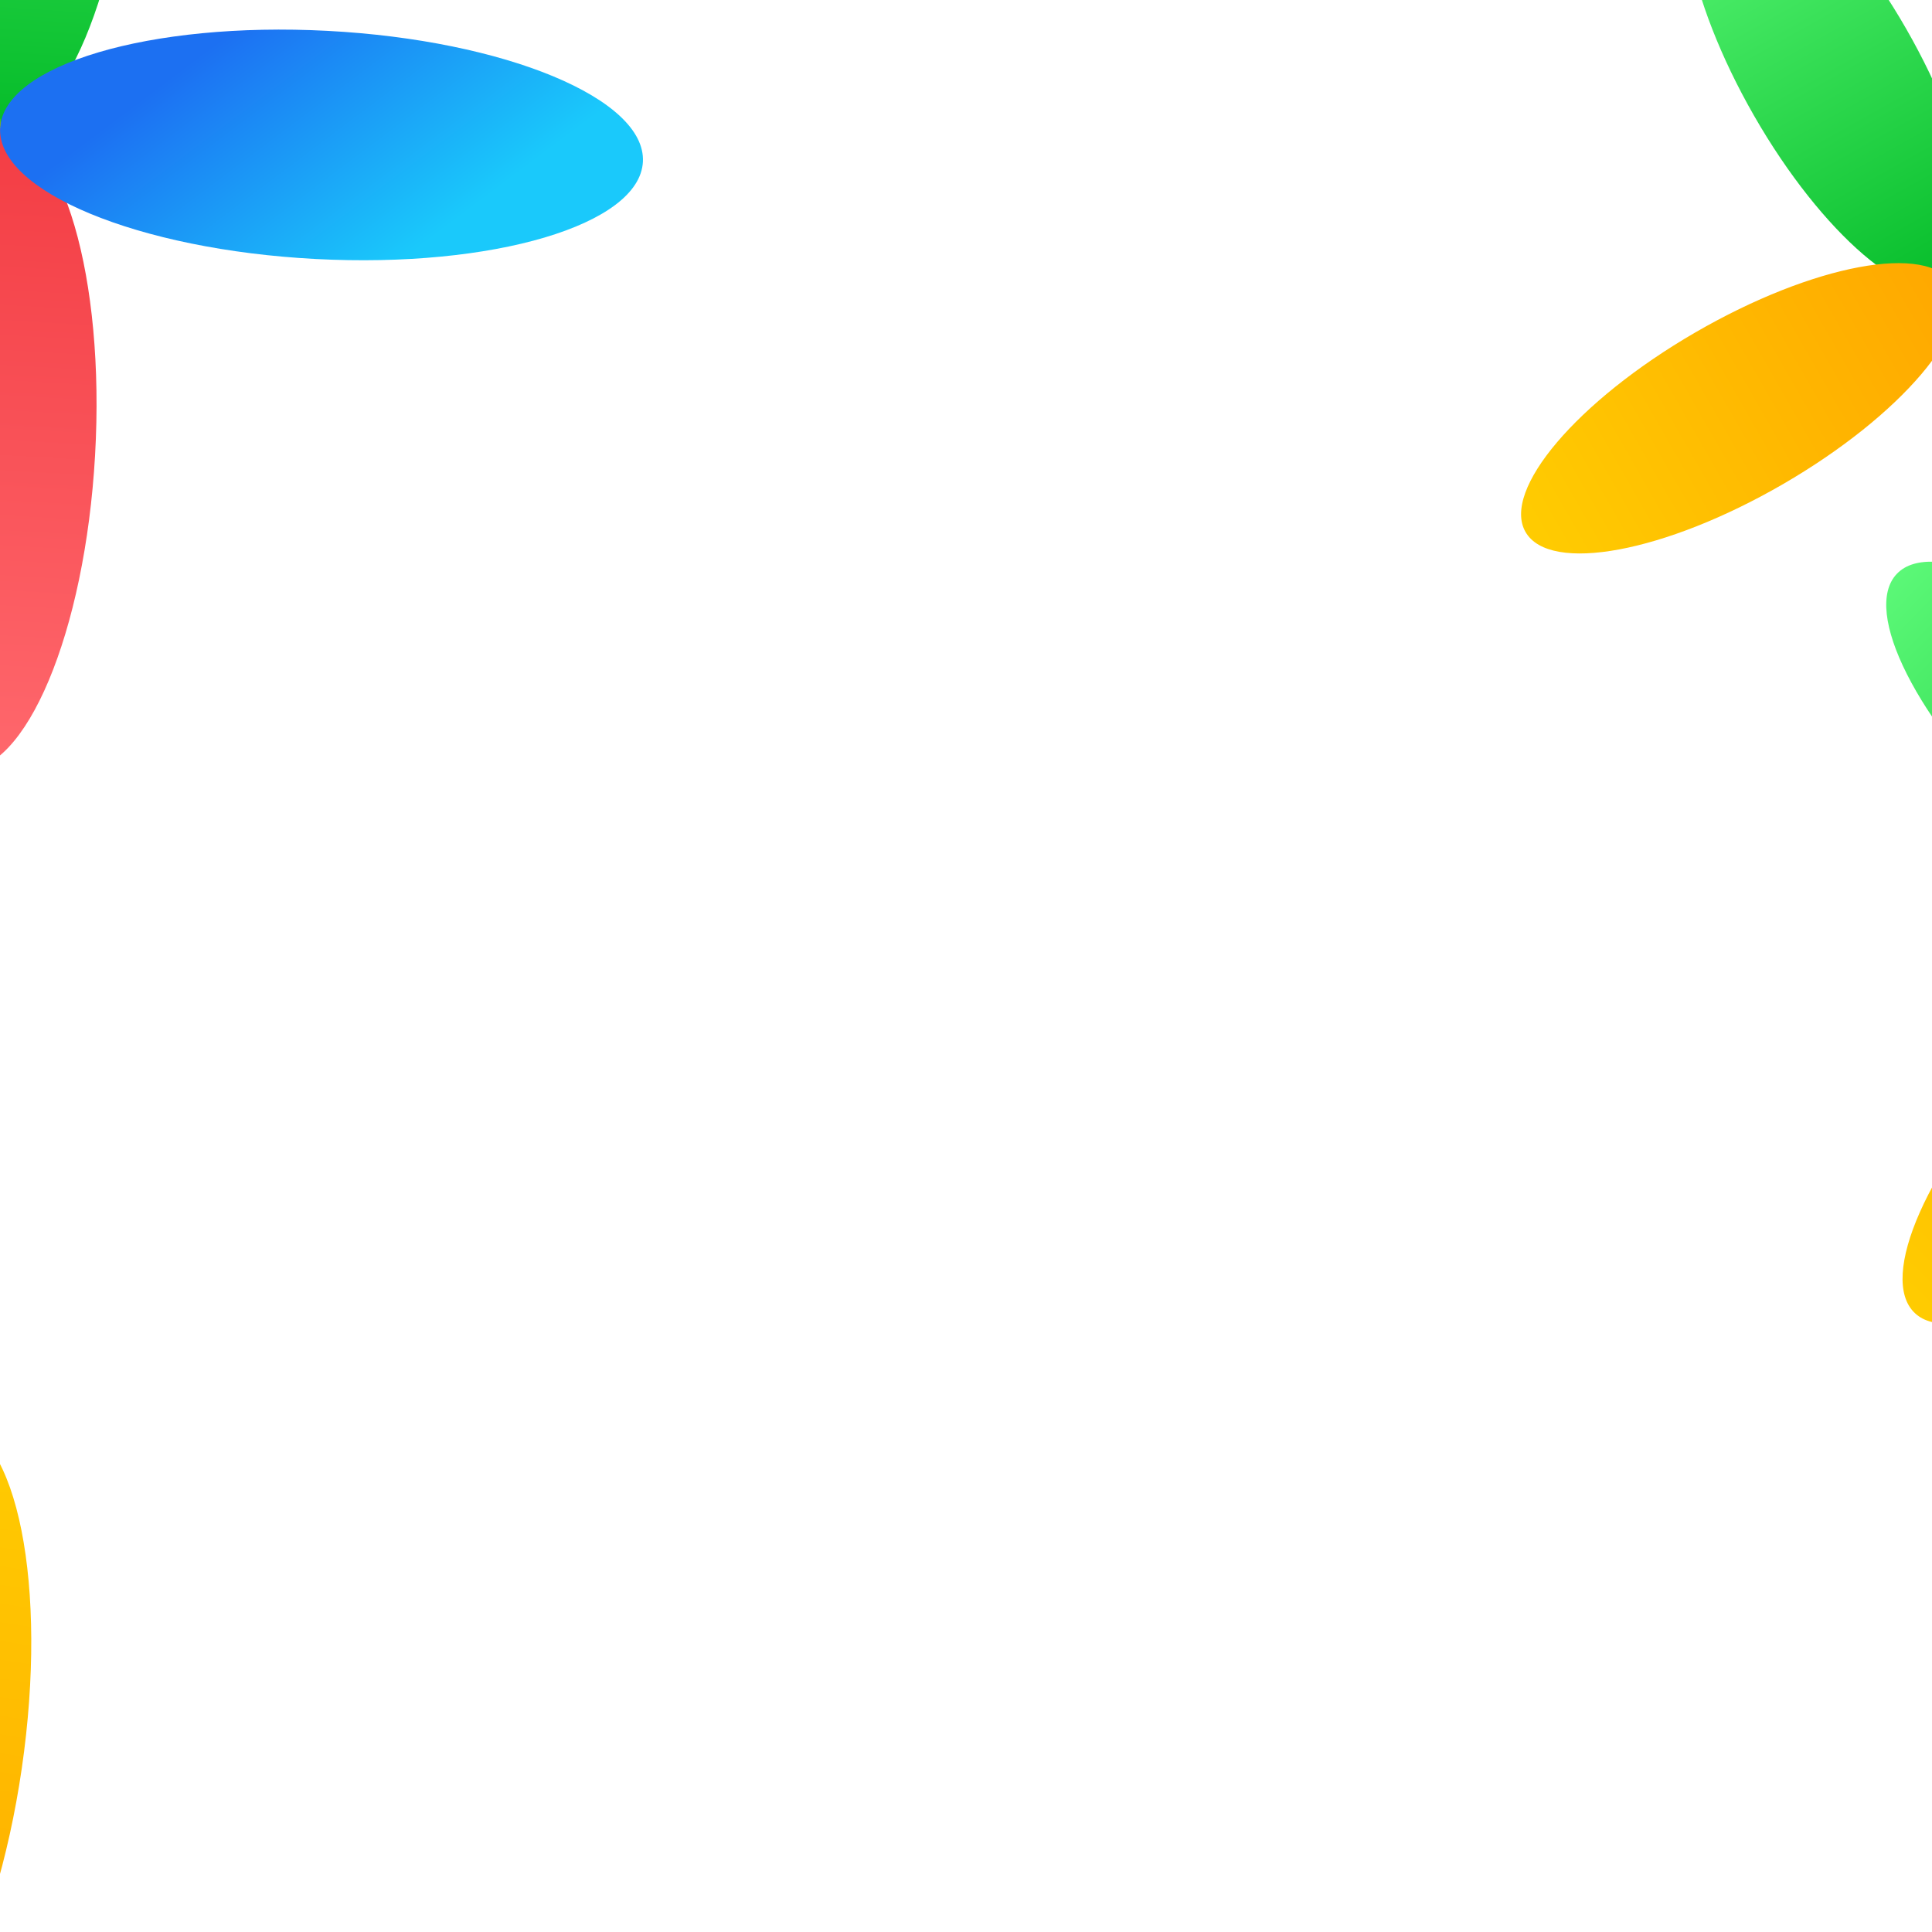 <?xml version="1.0" encoding="UTF-8"?>
<svg width="1920px" height="1920px" viewBox="0 0 1920 1920" xmlns="http://www.w3.org/2000/svg" xmlns:xlink="http://www.w3.org/1999/xlink" version="1.1">
 <!-- Generated by Pixelmator Pro 1.6.4 -->
 <g id="color-hash">
  <defs>
   <linearGradient id="linear-gradient" gradientUnits="userSpaceOnUse" x1="-37.599" y1="770.96" x2="-0.99" y2="130.991">
    <stop offset="0" stop-color="#ff686d" stop-opacity="1"/>
    <stop offset="1" stop-color="#f33d44" stop-opacity="1"/>
   </linearGradient>
  </defs>
  <path id="Ellipse" d="M-37.03 765.241 C25.561 768.806 84.443 628.735 94.487 452.385 104.531 276.034 61.933 130.184 -0.658 126.619 -63.248 123.054 -122.13 263.125 -132.174 439.475 -142.218 615.826 -99.62 761.676 -37.03 765.241 Z" fill-opacity="1" fill="url(#linear-gradient)" stroke="none"/>
  <defs>
   <linearGradient id="linear-gradient-1" gradientUnits="userSpaceOnUse" x1="-3.894" y1="129.519" x2="38.81" y2="-508.583">
    <stop offset="0" stop-color="#05bc29" stop-opacity="1"/>
    <stop offset="1" stop-color="#5bf877" stop-opacity="1"/>
   </linearGradient>
  </defs>
  <path id="Ellipse-Copy" d="M-0.658 126.619 C61.933 130.184 120.815 -9.887 130.859 -186.238 140.903 -362.588 98.305 -508.438 35.714 -512.003 -26.877 -515.568 -85.758 -375.497 -95.802 -199.147 -105.846 -22.796 -63.248 123.054 -0.658 126.619 Z" fill-opacity="1" fill="url(#linear-gradient-1)" stroke="none"/>
  <defs>
   <linearGradient id="linear-gradient-2" gradientUnits="userSpaceOnUse" x1="231.085" y1="30.505" x2="401.642" y2="257.431">
    <stop offset="0" stop-color="#1c70f2" stop-opacity="1"/>
    <stop offset="1" stop-color="#1ac9fb" stop-opacity="1"/>
   </linearGradient>
  </defs>
  <path id="Ellipse-Copy-1" d="M0.137 127.225 C-3.156 189.831 137.169 248.104 313.562 257.382 489.954 266.66 635.618 223.43 638.911 160.824 642.204 98.219 501.879 39.945 325.487 30.667 149.094 21.389 3.43 64.619 0.137 127.225 Z" fill-opacity="1" fill="url(#linear-gradient-2)" stroke="none"/>
  <defs>
   <linearGradient id="linear-gradient-3" gradientUnits="userSpaceOnUse" x1="-2.959" y1="126.177" x2="-641.558" y2="89.015">
    <stop offset="0" stop-color="#ffa800" stop-opacity="1"/>
    <stop offset="1" stop-color="#ffcc01" stop-opacity="1"/>
   </linearGradient>
  </defs>
  <path id="Ellipse-Copy-2" d="M-638.485 90.853 C-641.778 153.459 -501.453 211.732 -325.06 221.01 -148.668 230.288 -3.004 187.058 0.289 124.452 3.582 61.847 -136.743 3.573 -313.135 -5.705 -489.528 -14.983 -635.192 28.247 -638.485 90.853 Z" fill-opacity="1" fill="url(#linear-gradient-3)" stroke="none"/>
 </g>
 <g id="color-hash-Copy">
  <defs>
   <linearGradient id="linear-gradient-4" gradientUnits="userSpaceOnUse" x1="2261.098" y1="932.666" x2="1888.812" y2="570.152">
    <stop offset="0" stop-color="#05bc29" stop-opacity="1"/>
    <stop offset="1" stop-color="#5bf877" stop-opacity="1"/>
   </linearGradient>
  </defs>
  <path id="Ellipse-Copy-1" d="M2261.008 929.136 C2296.18 892.291 2240.536 782.085 2136.722 682.986 2032.909 583.886 1920.238 533.42 1885.066 570.265 1849.893 607.111 1905.537 717.317 2009.351 816.416 2113.165 915.515 2225.835 965.982 2261.008 929.136 Z" fill-opacity="1" fill="url(#linear-gradient-4)" stroke="none"/>
  <defs>
   <linearGradient id="linear-gradient-5" gradientUnits="userSpaceOnUse" x1="2259.522" y1="930.328" x2="1900.175" y2="1305.839">
    <stop offset="0" stop-color="#ffa800" stop-opacity="1"/>
    <stop offset="1" stop-color="#ffcc01" stop-opacity="1"/>
   </linearGradient>
  </defs>
  <path id="Ellipse-Copy-2-1" d="M1902.931 1304.906 C1939.929 1339.918 2049.891 1283.796 2148.539 1179.553 2247.187 1075.31 2297.164 962.422 2260.166 927.409 2223.168 892.397 2113.205 948.52 2014.557 1052.762 1915.909 1157.005 1865.932 1269.894 1902.931 1304.906 Z" fill-opacity="1" fill="url(#linear-gradient-5)" stroke="none"/>
 </g>
 <g id="color-hash-Copy-1">
  <defs>
   <linearGradient id="linear-gradient-6" gradientUnits="userSpaceOnUse" x1="-143.746" y1="2064.411" x2="-44.68" y2="1410.04">
    <stop offset="0" stop-color="#ffa800" stop-opacity="1"/>
    <stop offset="1" stop-color="#ffcc01" stop-opacity="1"/>
   </linearGradient>
  </defs>
  <path id="Ellipse-Copy-2-2" d="M-46.867 1413.031 C-111.052 1403.68 -184.443 1542.702 -210.79 1723.545 -237.137 1904.387 -206.463 2058.57 -142.278 2067.921 -78.093 2077.273 -4.702 1938.251 21.645 1757.408 47.992 1576.565 17.319 1422.382 -46.867 1413.031 Z" fill-opacity="1" fill="url(#linear-gradient-6)" stroke="none"/>
 </g>
 <g id="color-hash-Copy-2">
  <defs>
   <linearGradient id="linear-gradient-7" gradientUnits="userSpaceOnUse" x1="2187.072" y1="713.932" x2="1942.459" y2="287.475">
    <stop offset="0" stop-color="#ff686d" stop-opacity="1"/>
    <stop offset="1" stop-color="#f33d44" stop-opacity="1"/>
   </linearGradient>
  </defs>
  <path id="Ellipse-1" d="M2185.042 710.019 C2226.744 686.086 2205.884 571.434 2138.45 453.937 2071.016 336.441 1982.543 260.593 1940.841 284.527 1899.139 308.461 1919.999 423.113 1987.433 540.609 2054.867 658.106 2143.34 733.953 2185.042 710.019 Z" fill-opacity="1" fill="url(#linear-gradient-7)" stroke="none"/>
  <defs>
   <linearGradient id="linear-gradient-8" gradientUnits="userSpaceOnUse" x1="1939.977" y1="287.746" x2="1700.062" y2="-140.065">
    <stop offset="0" stop-color="#05bc29" stop-opacity="1"/>
    <stop offset="1" stop-color="#5bf877" stop-opacity="1"/>
   </linearGradient>
  </defs>
  <path id="Ellipse-Copy-2" d="M1940.841 284.527 C1982.543 260.593 1961.683 145.941 1894.249 28.444 1826.815 -89.052 1738.342 -164.9 1696.64 -140.966 1654.938 -117.032 1675.798 -2.38 1743.232 115.117 1810.666 232.613 1899.139 308.461 1940.841 284.527 Z" fill-opacity="1" fill="url(#linear-gradient-8)" stroke="none"/>
  <defs>
   <linearGradient id="linear-gradient-9" gradientUnits="userSpaceOnUse" x1="2049.444" y1="125.689" x2="2254.087" y2="200.008">
    <stop offset="0" stop-color="#1c70f2" stop-opacity="1"/>
    <stop offset="1" stop-color="#1ac9fb" stop-opacity="1"/>
   </linearGradient>
  </defs>
  <path id="Ellipse-Copy-1-1" d="M1941.605 284.583 C1965.72 326.181 2080.281 304.824 2197.483 236.88 2314.686 168.936 2390.149 80.135 2366.034 38.538 2341.919 -3.06 2227.359 18.297 2110.156 86.241 1992.953 154.184 1917.491 242.985 1941.605 284.583 Z" fill-opacity="1" fill="url(#linear-gradient-9)" stroke="none"/>
  <defs>
   <linearGradient id="linear-gradient-10" gradientUnits="userSpaceOnUse" x1="1939.177" y1="285.207" x2="1513.369" y2="528.891">
    <stop offset="0" stop-color="#ffa800" stop-opacity="1"/>
    <stop offset="1" stop-color="#ffcc01" stop-opacity="1"/>
   </linearGradient>
  </defs>
  <path id="Ellipse-Copy-2-3" d="M1516.113 528.784 C1540.228 570.382 1654.788 549.024 1771.991 481.081 1889.193 413.137 1964.656 324.336 1940.541 282.738 1916.427 241.141 1801.866 262.498 1684.664 330.442 1567.461 398.385 1491.998 487.186 1516.113 528.784 Z" fill-opacity="1" fill="url(#linear-gradient-10)" stroke="none"/>
 </g>
</svg>
